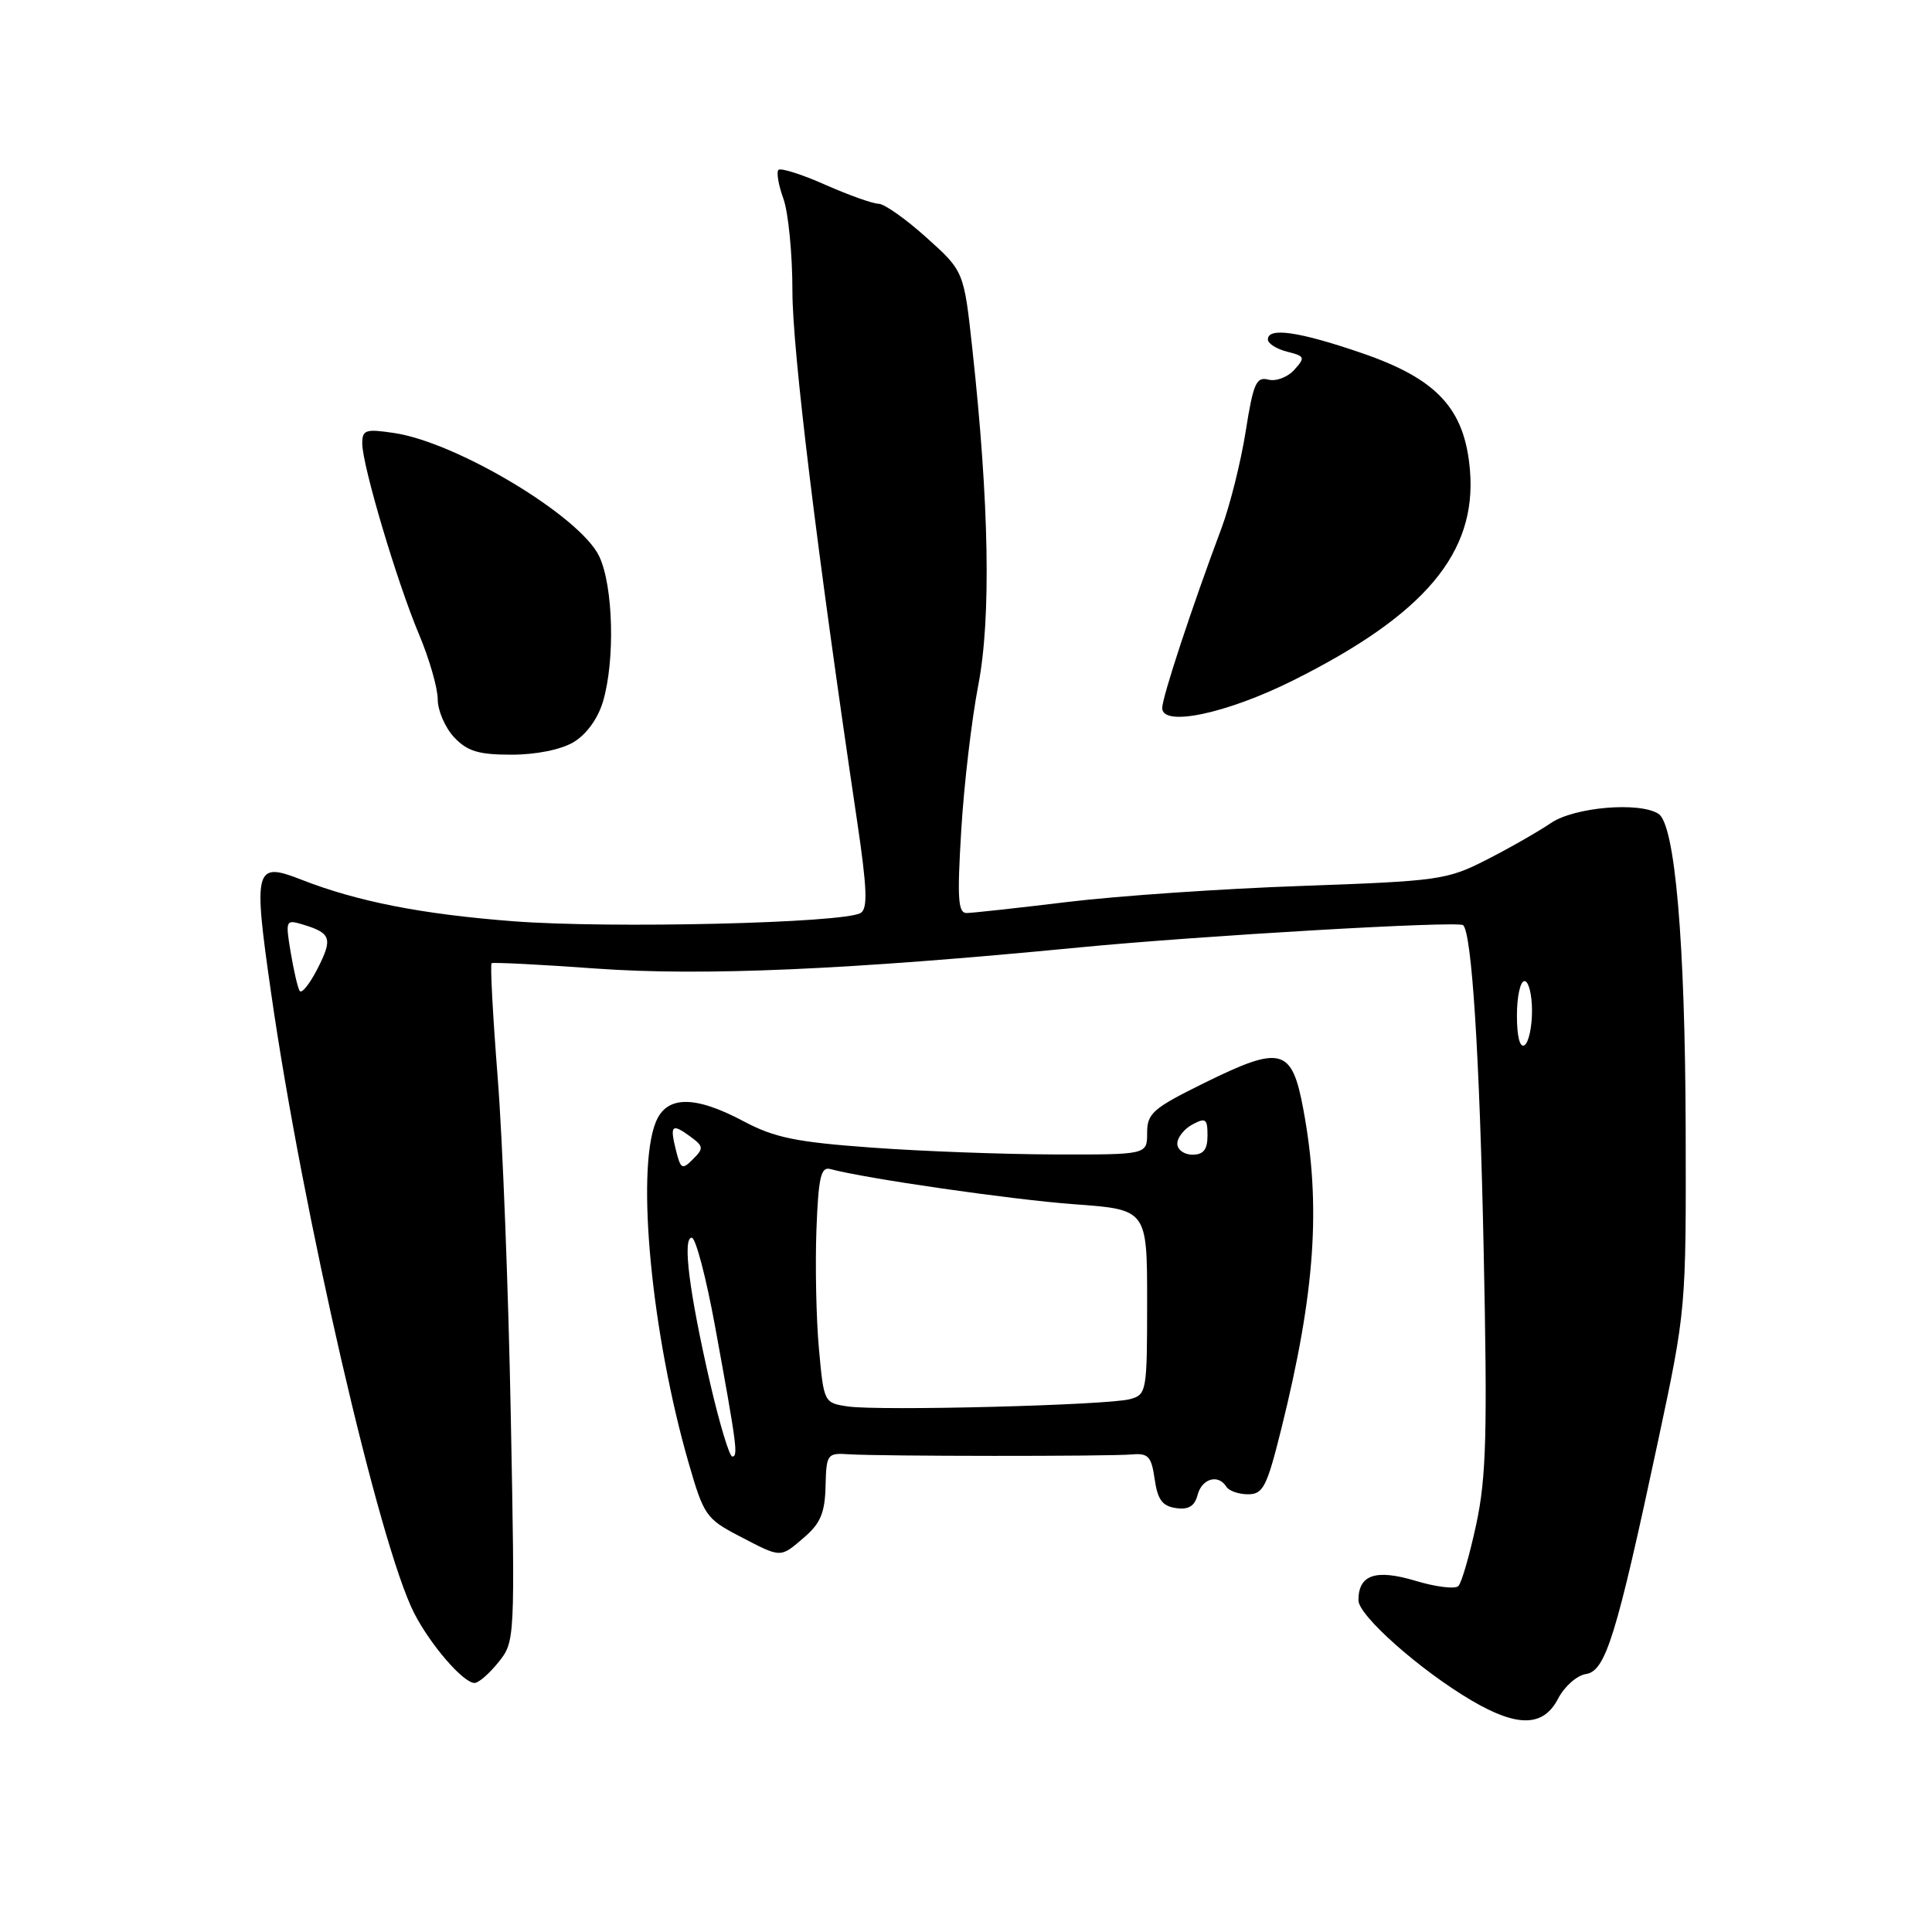 <?xml version="1.0" encoding="UTF-8" standalone="no"?>
<!DOCTYPE svg PUBLIC "-//W3C//DTD SVG 1.1//EN" "http://www.w3.org/Graphics/SVG/1.1/DTD/svg11.dtd" >
<svg xmlns="http://www.w3.org/2000/svg" xmlns:xlink="http://www.w3.org/1999/xlink" version="1.1" viewBox="0 0 256 256">
 <g >
 <path fill="currentColor"
d=" M 206.46 225.07 C 207.30 223.46 208.95 222.00 210.14 221.82 C 212.75 221.43 214.17 216.85 219.69 191.00 C 223.42 173.50 223.42 173.50 223.36 149.50 C 223.29 124.77 221.95 109.22 219.75 107.83 C 217.20 106.21 208.59 106.95 205.50 109.06 C 203.85 110.18 200.03 112.37 197.00 113.91 C 191.73 116.60 190.69 116.74 172.50 117.39 C 162.05 117.75 148.10 118.71 141.50 119.51 C 134.90 120.31 128.87 120.97 128.10 120.98 C 126.94 121.00 126.82 119.09 127.37 110.02 C 127.73 103.99 128.75 95.33 129.63 90.77 C 131.34 81.88 131.07 66.64 128.84 46.22 C 127.72 35.93 127.72 35.93 122.75 31.47 C 120.02 29.01 117.17 27.00 116.42 27.00 C 115.67 27.00 112.50 25.87 109.37 24.49 C 106.25 23.10 103.45 22.22 103.15 22.51 C 102.86 22.81 103.15 24.53 103.81 26.35 C 104.46 28.16 105.00 33.66 105.00 38.57 C 105.00 46.42 108.23 72.87 113.58 108.86 C 114.89 117.69 115.00 120.38 114.05 120.97 C 111.87 122.32 80.81 123.06 68.00 122.07 C 55.90 121.14 47.34 119.46 39.93 116.56 C 33.75 114.14 33.53 114.94 35.93 131.62 C 40.10 160.72 50.25 204.70 54.87 213.73 C 57.02 217.95 61.39 223.00 62.88 223.00 C 63.42 223.00 64.84 221.76 66.05 220.25 C 68.24 217.52 68.25 217.33 67.68 187.50 C 67.37 171.00 66.59 150.84 65.94 142.70 C 65.30 134.55 64.94 127.77 65.14 127.63 C 65.34 127.49 71.58 127.80 79.00 128.34 C 93.12 129.35 112.38 128.51 143.00 125.54 C 159.02 123.99 193.21 122.00 193.87 122.59 C 195.02 123.60 196.06 139.89 196.59 165.50 C 197.10 189.85 196.95 195.69 195.62 201.93 C 194.74 206.02 193.68 209.72 193.24 210.16 C 192.81 210.59 190.26 210.28 187.58 209.47 C 182.28 207.88 180.00 208.65 180.00 212.05 C 180.00 214.07 188.19 221.33 195.00 225.33 C 201.09 228.91 204.52 228.83 206.46 225.07 Z  M 106.59 203.68 C 108.72 201.85 109.31 200.42 109.39 196.93 C 109.50 192.65 109.60 192.51 112.50 192.70 C 116.68 192.97 146.95 192.99 150.00 192.72 C 152.15 192.53 152.57 192.99 153.00 196.00 C 153.39 198.72 154.02 199.57 155.82 199.83 C 157.49 200.07 158.30 199.57 158.69 198.08 C 159.26 195.90 161.44 195.29 162.50 197.00 C 162.84 197.55 164.13 198.00 165.37 198.00 C 167.37 198.00 167.87 197.02 169.80 189.25 C 174.28 171.18 175.07 159.74 172.70 147.00 C 171.18 138.81 169.79 138.45 159.47 143.55 C 152.76 146.86 152.00 147.53 152.00 150.12 C 152.00 153.00 152.00 153.00 139.75 152.97 C 133.01 152.95 122.09 152.55 115.48 152.06 C 105.52 151.34 102.63 150.75 98.58 148.60 C 92.01 145.10 88.28 145.15 86.87 148.75 C 84.27 155.36 86.36 176.91 91.24 193.82 C 93.24 200.77 93.58 201.26 97.92 203.52 C 103.60 206.48 103.33 206.48 106.59 203.68 Z  M 75.98 98.35 C 77.68 97.35 79.21 95.25 79.89 92.99 C 81.52 87.54 81.27 77.62 79.39 73.70 C 76.87 68.42 60.61 58.64 52.25 57.38 C 48.44 56.81 48.00 56.95 48.00 58.76 C 48.00 61.65 52.59 77.09 55.51 84.03 C 56.88 87.28 58.00 91.16 58.00 92.66 C 58.00 94.15 58.98 96.41 60.17 97.69 C 61.93 99.55 63.40 100.00 67.77 100.00 C 71.01 100.00 74.31 99.34 75.98 98.35 Z  M 171.36 90.15 C 188.80 81.44 195.68 73.26 194.78 62.34 C 194.10 54.17 190.46 50.22 180.43 46.78 C 172.12 43.93 168.00 43.33 168.00 44.98 C 168.00 45.52 169.15 46.25 170.55 46.60 C 172.91 47.19 172.98 47.37 171.49 49.01 C 170.61 49.99 169.06 50.57 168.05 50.30 C 166.46 49.89 166.06 50.81 165.06 57.16 C 164.42 61.20 162.98 66.97 161.85 70.00 C 157.88 80.60 154.00 92.39 154.00 93.82 C 154.00 96.36 162.56 94.55 171.36 90.15 Z  M 201.00 134.56 C 201.00 132.05 201.45 130.00 202.00 130.00 C 202.55 130.00 203.00 131.77 203.00 133.94 C 203.00 136.11 202.55 138.16 202.00 138.50 C 201.39 138.88 201.00 137.34 201.00 134.56 Z  M 39.70 131.29 C 39.44 130.86 38.91 128.54 38.51 126.15 C 37.81 121.92 37.86 121.82 40.15 122.51 C 43.88 123.64 44.11 124.36 42.08 128.34 C 41.03 130.40 39.96 131.73 39.70 131.29 Z  M 94.09 183.25 C 91.32 171.20 90.41 164.00 91.66 164.00 C 92.18 164.00 93.57 169.29 94.75 175.75 C 97.64 191.56 97.83 193.00 97.03 193.00 C 96.65 193.00 95.33 188.61 94.09 183.25 Z  M 112.33 186.36 C 109.18 185.89 109.16 185.84 108.51 178.69 C 108.15 174.74 108.01 167.68 108.18 163.00 C 108.44 156.03 108.77 154.57 110.00 154.90 C 114.71 156.17 134.07 158.96 142.35 159.57 C 152.00 160.27 152.00 160.27 152.00 172.52 C 152.00 184.37 151.93 184.79 149.75 185.39 C 146.87 186.20 116.51 186.98 112.33 186.36 Z  M 89.58 152.47 C 88.73 149.08 89.01 148.80 91.46 150.59 C 93.23 151.89 93.27 152.16 91.83 153.59 C 90.40 155.03 90.20 154.93 89.58 152.47 Z  M 156.00 151.54 C 156.00 150.73 156.90 149.59 158.00 149.00 C 159.76 148.06 160.00 148.24 160.00 150.46 C 160.00 152.33 159.47 153.00 158.00 153.00 C 156.90 153.00 156.00 152.34 156.00 151.54 Z "/>
</g>
</svg>